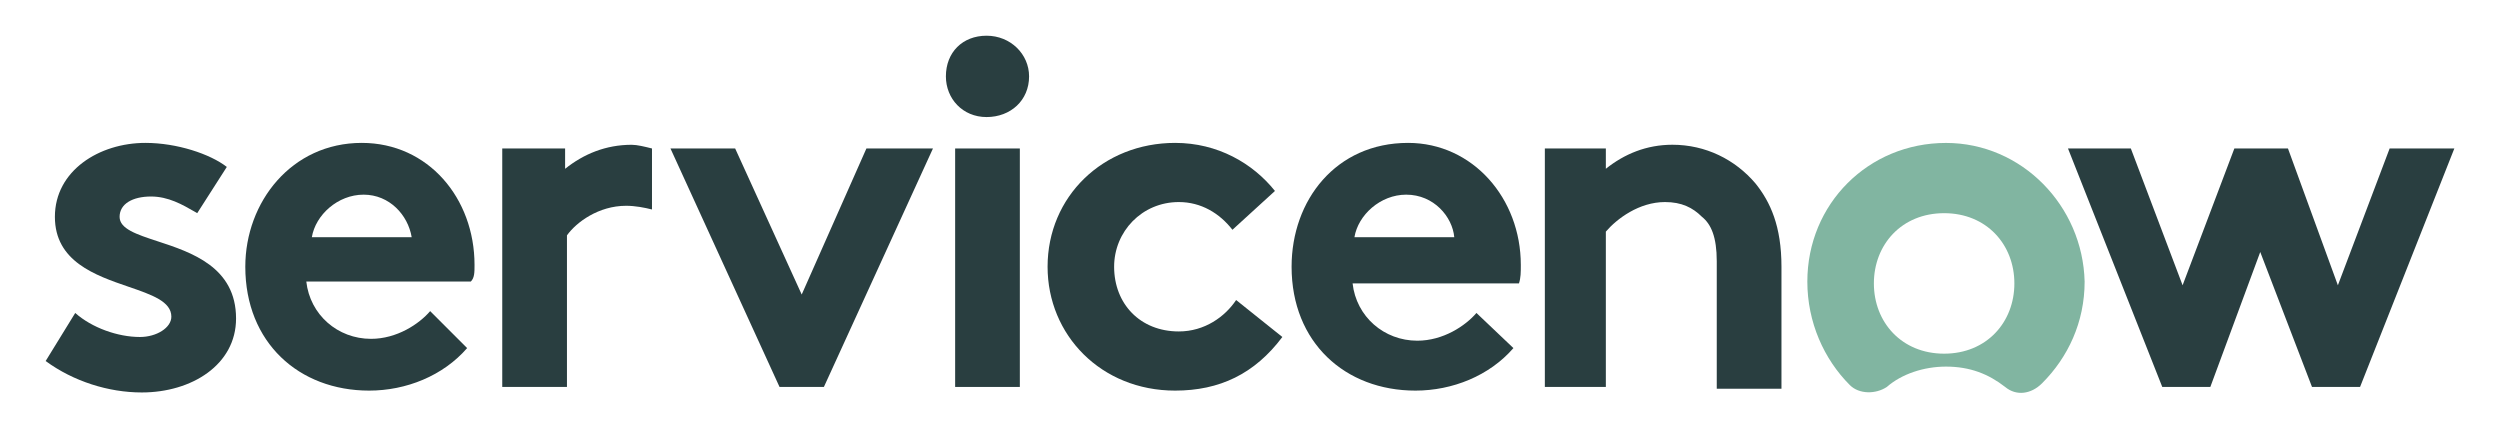 <svg width="280" height="48" viewBox="0 0 280 48" fill="none" xmlns="http://www.w3.org/2000/svg">
<path fill-rule="evenodd" clip-rule="evenodd" d="M217.95 16.009C209.254 16.009 202.422 22.841 202.422 31.537C202.422 36.091 204.285 40.232 207.184 43.131C208.219 44.166 210.082 44.166 211.325 43.338C212.981 41.888 215.465 41.06 217.95 41.06C220.641 41.06 222.712 41.888 224.575 43.338C225.817 44.373 227.474 44.166 228.716 42.924C231.614 40.025 233.478 36.091 233.478 31.537C233.271 23.048 226.438 16.009 217.95 16.009ZM217.743 39.611C212.981 39.611 209.875 36.091 209.875 31.744C209.875 27.396 212.981 23.876 217.743 23.876C222.505 23.876 225.61 27.396 225.61 31.744C225.61 36.091 222.505 39.611 217.743 39.611Z" fill="#81B5A1"/>
<path d="M110.495 4C113.187 4 115.257 6.071 115.257 8.555C115.257 11.247 113.187 13.11 110.495 13.11C107.804 13.11 105.94 11.04 105.94 8.555C105.94 5.864 107.804 4 110.495 4Z" fill="#293E40"/>
<path d="M15.672 37.743C13.188 37.743 10.289 36.708 8.426 35.052L5.113 40.435C8.219 42.712 12.153 43.955 15.879 43.955C21.469 43.955 26.438 40.849 26.438 35.673C26.438 29.903 21.435 28.262 17.626 27.013C15.285 26.245 13.395 25.626 13.395 24.286C13.395 22.837 14.844 22.009 16.915 22.009C18.851 22.009 20.425 22.914 21.807 23.709C21.902 23.764 21.997 23.818 22.09 23.872L25.403 18.696C23.54 17.247 19.813 16.004 16.293 16.004C11.117 16.004 6.148 19.11 6.148 24.286C6.148 29.284 10.67 30.837 14.389 32.114C16.986 33.006 19.192 33.763 19.192 35.466C19.192 36.708 17.536 37.743 15.672 37.743Z" fill="#293E40"/>
<path d="M63.292 18.907C65.362 17.251 67.847 16.216 70.745 16.216C71.366 16.216 72.195 16.423 73.023 16.63V23.462C72.195 23.255 71.159 23.048 70.124 23.048C67.019 23.048 64.534 24.911 63.499 26.36V43.338H56.252V16.63H63.292V18.907Z" fill="#293E40"/>
<path fill-rule="evenodd" clip-rule="evenodd" d="M53.147 29.669C53.147 22.215 47.971 16.004 40.517 16.004C32.65 16.004 27.474 22.63 27.474 29.876C27.474 38.365 33.478 43.748 41.346 43.748C45.486 43.748 49.627 42.091 52.319 38.986L48.178 34.845C46.936 36.294 44.451 37.95 41.553 37.95C37.826 37.95 34.72 35.259 34.306 31.532H52.733C53.147 31.118 53.147 30.497 53.147 29.669ZM34.927 26.563C35.342 24.079 37.826 21.802 40.724 21.802C43.623 21.802 45.693 24.079 46.108 26.563H34.927Z" fill="#293E40"/>
<path d="M92.276 43.338L104.491 16.63H97.038L89.791 32.986L82.338 16.63H75.092L87.307 43.338H92.276Z" fill="#293E40"/>
<path d="M106.976 16.63H114.222V43.338H106.976V16.63Z" fill="#293E40"/>
<path d="M143.623 37.743C140.517 41.884 136.583 43.748 131.615 43.748C123.333 43.748 117.329 37.536 117.329 29.876C117.329 22.009 123.54 16.004 131.615 16.004C136.376 16.004 140.31 18.282 142.795 21.387L138.033 25.735C136.583 23.872 134.513 22.63 132.029 22.63C127.888 22.63 124.782 25.942 124.782 29.876C124.782 34.017 127.681 37.122 132.029 37.122C134.927 37.122 137.205 35.466 138.447 33.603L143.623 37.743Z" fill="#293E40"/>
<path fill-rule="evenodd" clip-rule="evenodd" d="M158.53 43.748C162.671 43.748 166.811 42.091 169.503 38.986L165.362 35.052C164.12 36.501 161.635 38.158 158.737 38.158C155.01 38.158 151.905 35.466 151.49 31.739H170.124C170.331 31.118 170.331 30.497 170.331 29.669C170.331 22.215 164.948 16.004 157.702 16.004C149.627 16.004 144.658 22.423 144.658 29.876C144.658 38.365 150.662 43.748 158.53 43.748ZM157.495 21.802C160.6 21.802 162.671 24.286 162.878 26.563H151.697C152.112 24.079 154.596 21.802 157.495 21.802Z" fill="#293E40"/>
<path d="M173.023 43.334V16.625H179.855V18.903C181.925 17.247 184.41 16.211 187.308 16.211C191.035 16.211 194.348 17.868 196.625 20.559C198.281 22.63 199.524 25.321 199.524 29.876V43.541H192.277V29.255C192.277 26.563 191.656 25.114 190.621 24.286C189.586 23.251 188.343 22.63 186.48 22.63C183.582 22.63 181.097 24.493 179.855 25.942V43.334H173.023Z" fill="#293E40"/>
<path d="M238.654 16.63H231.615L242.174 43.338H247.557L253.147 28.224L258.944 43.338H264.327L274.886 16.63H267.639L261.842 31.951L256.252 16.63H250.248L244.451 31.951L238.654 16.63Z" fill="#293E40"/>
</svg>

